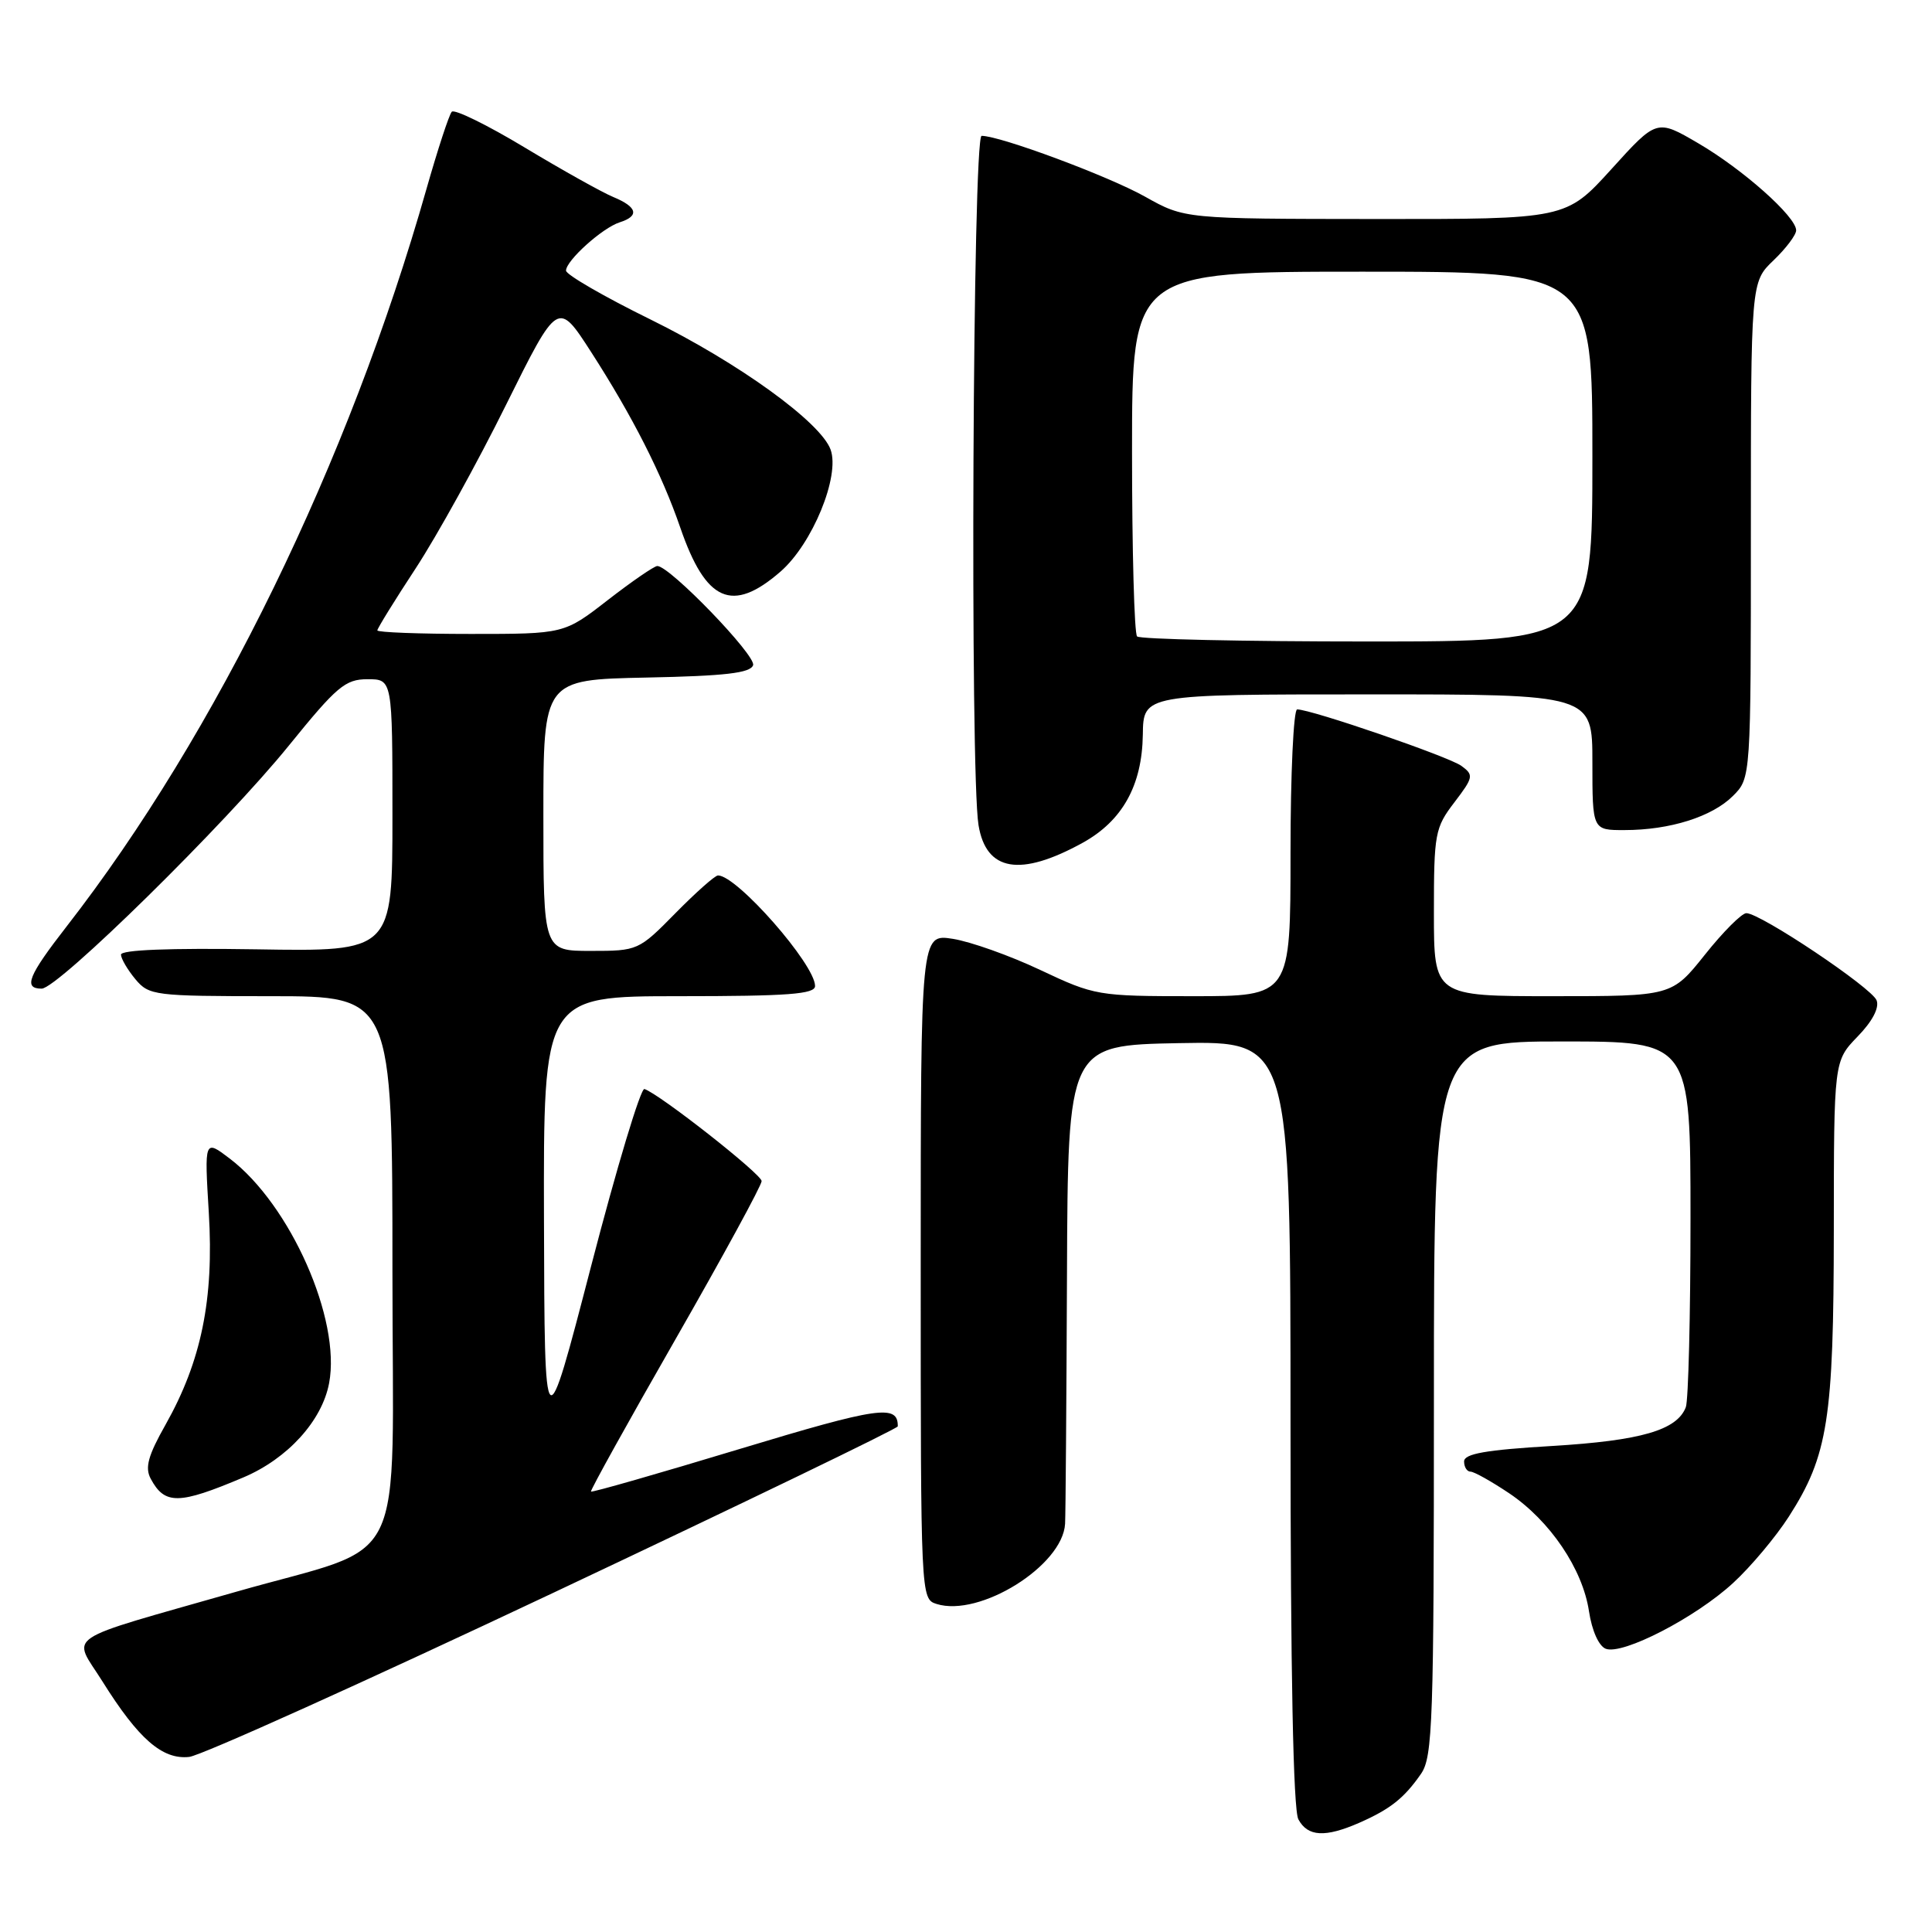 <?xml version="1.0" encoding="UTF-8" standalone="no"?>
<!DOCTYPE svg PUBLIC "-//W3C//DTD SVG 1.1//EN" "http://www.w3.org/Graphics/SVG/1.1/DTD/svg11.dtd" >
<svg xmlns="http://www.w3.org/2000/svg" xmlns:xlink="http://www.w3.org/1999/xlink" version="1.1" viewBox="0 0 256 256">
 <g >
 <path fill="currentColor"
d=" M 180.13 241.52 C 184.24 239.71 186.07 238.25 188.30 235.03 C 189.84 232.78 190.00 228.18 190.00 185.28 C 190.00 138.00 190.00 138.00 207.00 138.00 C 224.00 138.00 224.00 138.00 224.00 161.42 C 224.00 174.30 223.72 185.56 223.38 186.46 C 222.21 189.51 217.43 190.89 205.65 191.60 C 196.86 192.12 194.00 192.63 194.00 193.65 C 194.00 194.39 194.38 195.00 194.85 195.00 C 195.32 195.00 197.62 196.29 199.98 197.87 C 205.39 201.51 209.71 207.90 210.55 213.51 C 210.94 216.08 211.85 218.11 212.77 218.47 C 215.01 219.33 224.69 214.33 229.66 209.74 C 231.99 207.60 235.30 203.65 237.03 200.96 C 242.22 192.87 242.97 188.05 242.99 163.05 C 243.00 140.60 243.00 140.60 246.13 137.36 C 248.10 135.34 249.04 133.54 248.66 132.55 C 248.01 130.87 233.27 121.00 231.40 121.00 C 230.79 121.00 228.32 123.47 225.91 126.50 C 221.52 132.00 221.52 132.00 205.76 132.00 C 190.00 132.00 190.00 132.00 190.00 120.93 C 190.00 110.45 190.14 109.68 192.71 106.32 C 195.25 102.99 195.30 102.69 193.64 101.48 C 191.97 100.26 173.76 94.00 171.88 94.00 C 171.40 94.00 171.00 102.55 171.00 113.00 C 171.00 132.00 171.00 132.00 158.10 132.00 C 145.47 132.00 145.06 131.93 137.85 128.53 C 133.81 126.62 128.59 124.77 126.25 124.40 C 122.00 123.74 122.00 123.74 122.00 167.80 C 122.00 211.60 122.01 211.87 124.09 212.53 C 129.80 214.34 140.83 207.46 141.13 201.90 C 141.20 200.58 141.31 185.78 141.38 169.00 C 141.50 138.50 141.50 138.50 156.25 138.22 C 171.00 137.95 171.00 137.95 171.00 188.54 C 171.00 221.50 171.36 239.81 172.04 241.07 C 173.28 243.38 175.59 243.51 180.13 241.52 Z  M 73.43 211.00 C 98.47 199.18 118.96 189.28 118.96 189.00 C 119.00 186.05 116.49 186.41 98.00 192.00 C 87.30 195.24 78.44 197.78 78.31 197.64 C 78.18 197.51 83.22 188.43 89.51 177.45 C 95.79 166.48 100.93 157.05 100.92 156.50 C 100.91 155.58 87.41 144.97 85.39 144.30 C 84.90 144.14 81.72 154.69 78.33 167.75 C 72.16 191.50 72.16 191.50 72.08 161.75 C 72.00 132.00 72.00 132.00 90.00 132.00 C 104.44 132.00 108.00 131.73 108.00 130.65 C 108.00 127.79 97.65 116.00 95.14 116.00 C 94.74 116.00 92.21 118.25 89.50 121.00 C 84.63 125.95 84.51 126.00 78.29 126.00 C 72.00 126.00 72.00 126.00 72.00 108.03 C 72.00 90.06 72.00 90.06 85.67 89.78 C 96.11 89.57 99.44 89.18 99.79 88.14 C 100.21 86.87 88.75 75.00 87.10 75.00 C 86.69 75.00 83.74 77.03 80.55 79.50 C 74.76 84.00 74.76 84.00 62.38 84.00 C 55.57 84.00 50.00 83.79 50.00 83.53 C 50.00 83.27 52.29 79.56 55.10 75.28 C 57.90 71.00 63.28 61.27 67.05 53.65 C 73.92 39.81 73.92 39.81 78.33 46.65 C 83.81 55.16 87.70 62.82 90.14 69.91 C 93.53 79.76 97.02 81.30 103.41 75.75 C 107.64 72.08 111.33 63.10 110.06 59.58 C 108.75 55.95 97.88 48.09 86.25 42.36 C 80.06 39.32 75.00 36.39 75.00 35.86 C 75.00 34.53 79.82 30.19 82.11 29.46 C 84.76 28.62 84.46 27.43 81.25 26.10 C 79.74 25.47 74.45 22.51 69.50 19.53 C 64.55 16.55 60.21 14.42 59.86 14.81 C 59.51 15.19 58.01 19.77 56.52 25.00 C 46.24 61.21 28.64 97.28 8.85 122.73 C 3.73 129.31 3.05 131.00 5.52 131.00 C 7.67 131.00 29.90 109.15 38.31 98.75 C 44.63 90.95 45.75 90.00 48.70 90.00 C 52.00 90.00 52.00 90.00 52.00 108.04 C 52.00 126.09 52.00 126.09 34.00 125.79 C 22.45 125.61 16.01 125.86 16.03 126.50 C 16.05 127.05 16.91 128.51 17.94 129.75 C 19.75 131.91 20.45 132.00 35.91 132.00 C 52.00 132.00 52.00 132.00 52.00 168.46 C 52.00 209.26 54.43 204.29 31.25 210.93 C 7.75 217.65 9.58 216.42 13.57 222.79 C 18.35 230.43 21.52 233.19 25.07 232.80 C 26.62 232.64 48.39 222.82 73.43 211.00 Z  M 32.26 195.76 C 38.11 193.28 42.67 188.27 43.61 183.27 C 45.20 174.84 38.49 159.66 30.46 153.53 C 27.08 150.96 27.08 150.96 27.67 160.73 C 28.36 172.15 26.68 180.36 21.94 188.77 C 19.62 192.87 19.18 194.47 19.97 195.94 C 21.83 199.41 23.68 199.39 32.26 195.76 Z  M 143.45 111.68 C 148.72 108.77 151.33 104.09 151.43 97.36 C 151.50 92.01 151.50 92.01 181.25 92.01 C 211.00 92.00 211.00 92.00 211.00 101.00 C 211.00 110.00 211.00 110.00 215.25 109.99 C 221.28 109.99 226.87 108.22 229.63 105.46 C 232.00 103.09 232.00 103.09 232.00 70.23 C 232.00 37.37 232.00 37.37 235.00 34.50 C 236.65 32.92 238.00 31.13 238.00 30.52 C 238.00 28.71 230.92 22.42 225.02 18.98 C 219.53 15.77 219.53 15.77 213.52 22.41 C 207.50 29.04 207.50 29.04 182.23 29.02 C 156.97 29.00 156.97 29.00 151.73 26.06 C 146.89 23.34 132.54 18.00 130.07 18.00 C 128.89 18.00 128.51 102.38 129.66 109.34 C 130.67 115.47 135.18 116.23 143.45 111.68 Z  M 150.67 84.33 C 150.30 83.97 150.00 72.94 150.00 59.83 C 150.00 36.00 150.00 36.00 180.50 36.00 C 211.00 36.00 211.00 36.00 211.00 60.50 C 211.00 85.00 211.00 85.00 181.17 85.00 C 164.76 85.00 151.03 84.70 150.67 84.33 Z "/>
</g>
</svg>